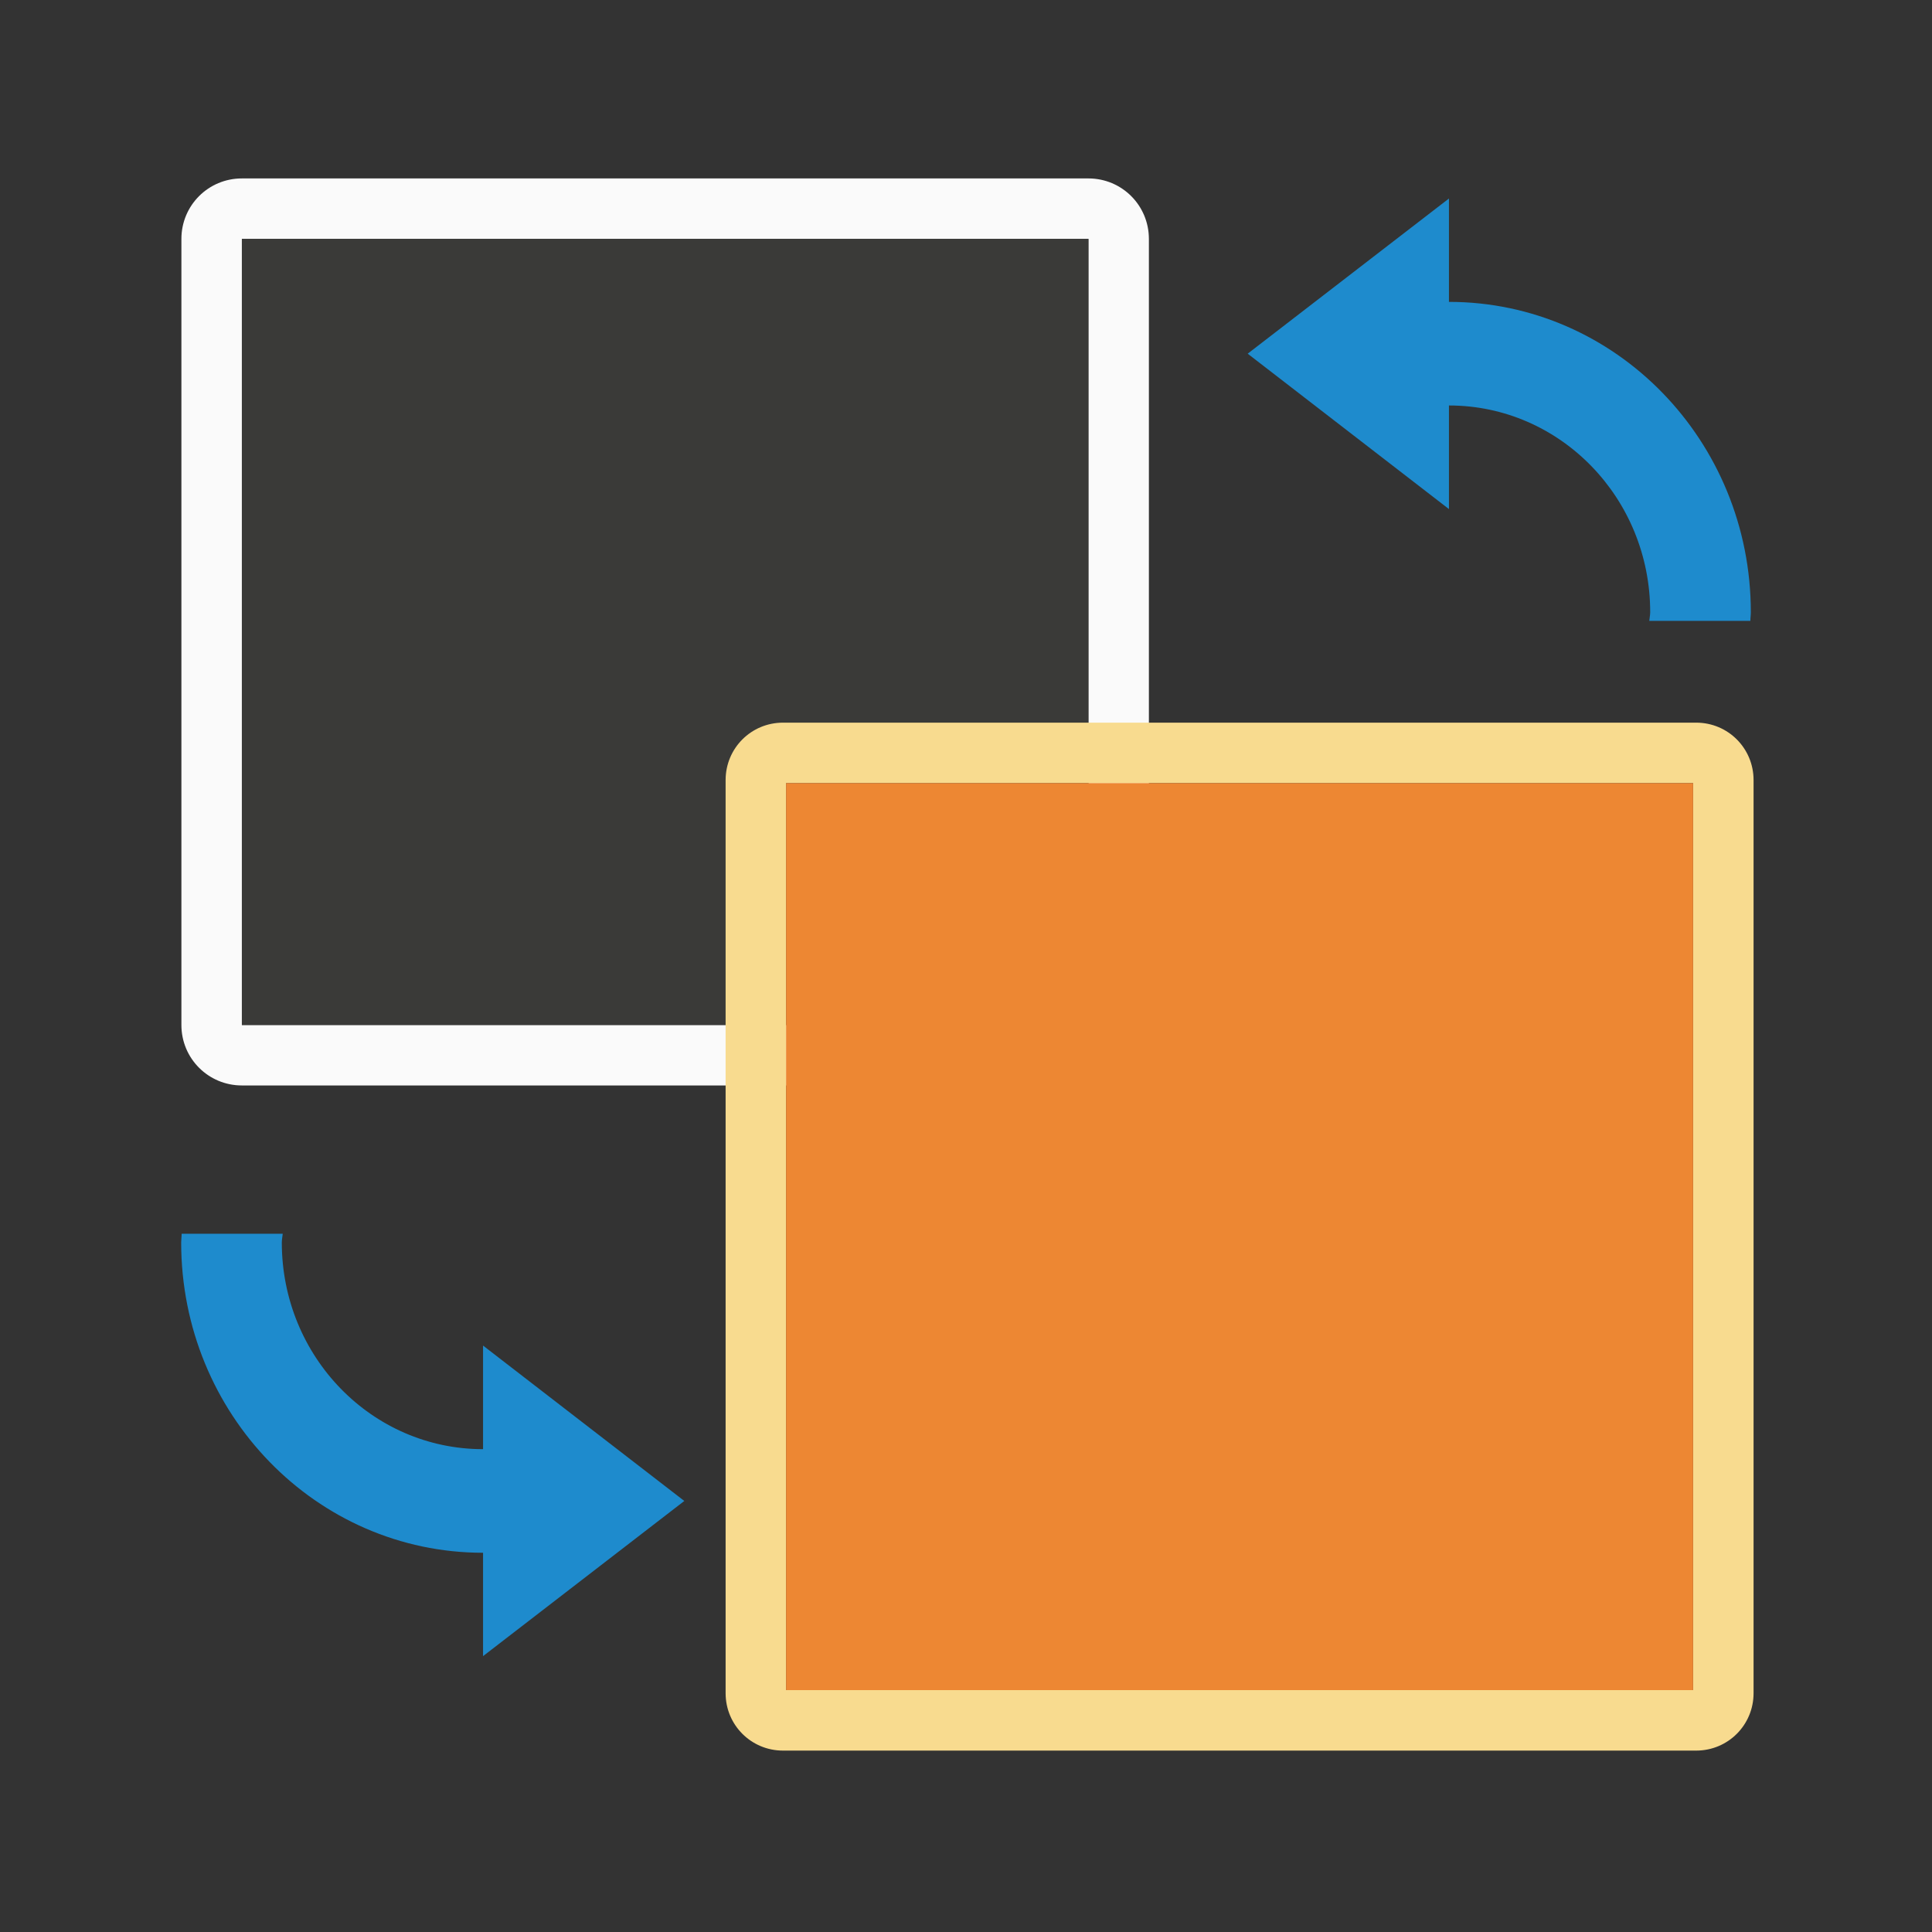 <svg height="32" viewBox="0 0 8.467 8.467" width="32" xmlns="http://www.w3.org/2000/svg" xmlns:xlink="http://www.w3.org/1999/xlink"><rect x="0" y="0" width="8.467" height="8.467" fill="#333333" stroke="none"/><linearGradient id="a" gradientUnits="userSpaceOnUse" x1="-2" x2="-2" y1="56" y2="45"><stop offset="0" stop-color="#f5f5f5"/><stop offset="1" stop-color="#3a3a38"/></linearGradient><g transform="translate(0 -288.533)"><g transform="matrix(.265 0 0 -.265 0 297)"><path d="m4 14c-.554 0-1 .446-1 1v13c0 .554.446 1 1 1h14c.554 0 1-.446 1-1v-13c0-.554-.446-1-1-1zm0 1h14v13h-14z" fill="#fafafa"/><path d="m4 15h14v13h-14z" fill="url(#a)"/></g><g transform="matrix(.265 0 0 -.265 0 297)"><path d="m12.949 3c-.526 0-.949.423-.949.949v11.051 4.051c0 .526.423.949.949.949h7.051 8.051c.526 0 .949-.423.949-.949v-11.051-4.051c0-.526-.423-.949-.949-.949h-9.051zm.051 1h15v15h-15z" fill="#f8db8f"/><path d="m13 4h15v15h-15z" fill="#ed8733"/></g><g fill="#1e8bcd" stroke-width=".265"><path d="m6.35 289.403-.882.68.882.681v-.454c.487 0 .882.405.882.906 0 .013-.003.025-.004.038h.443c0-.013.002-.025.002-.038 0-.751-.592-1.36-1.323-1.36z"/><path d="m2.117 295.791.882-.68-.882-.681v.454c-.487 0-.882-.405-.882-.906 0-.013.003-.025.004-.038h-.443c-0.0.013-.002.025-.002.038 0 .751.592 1.36 1.323 1.36z"/></g></g></svg>
